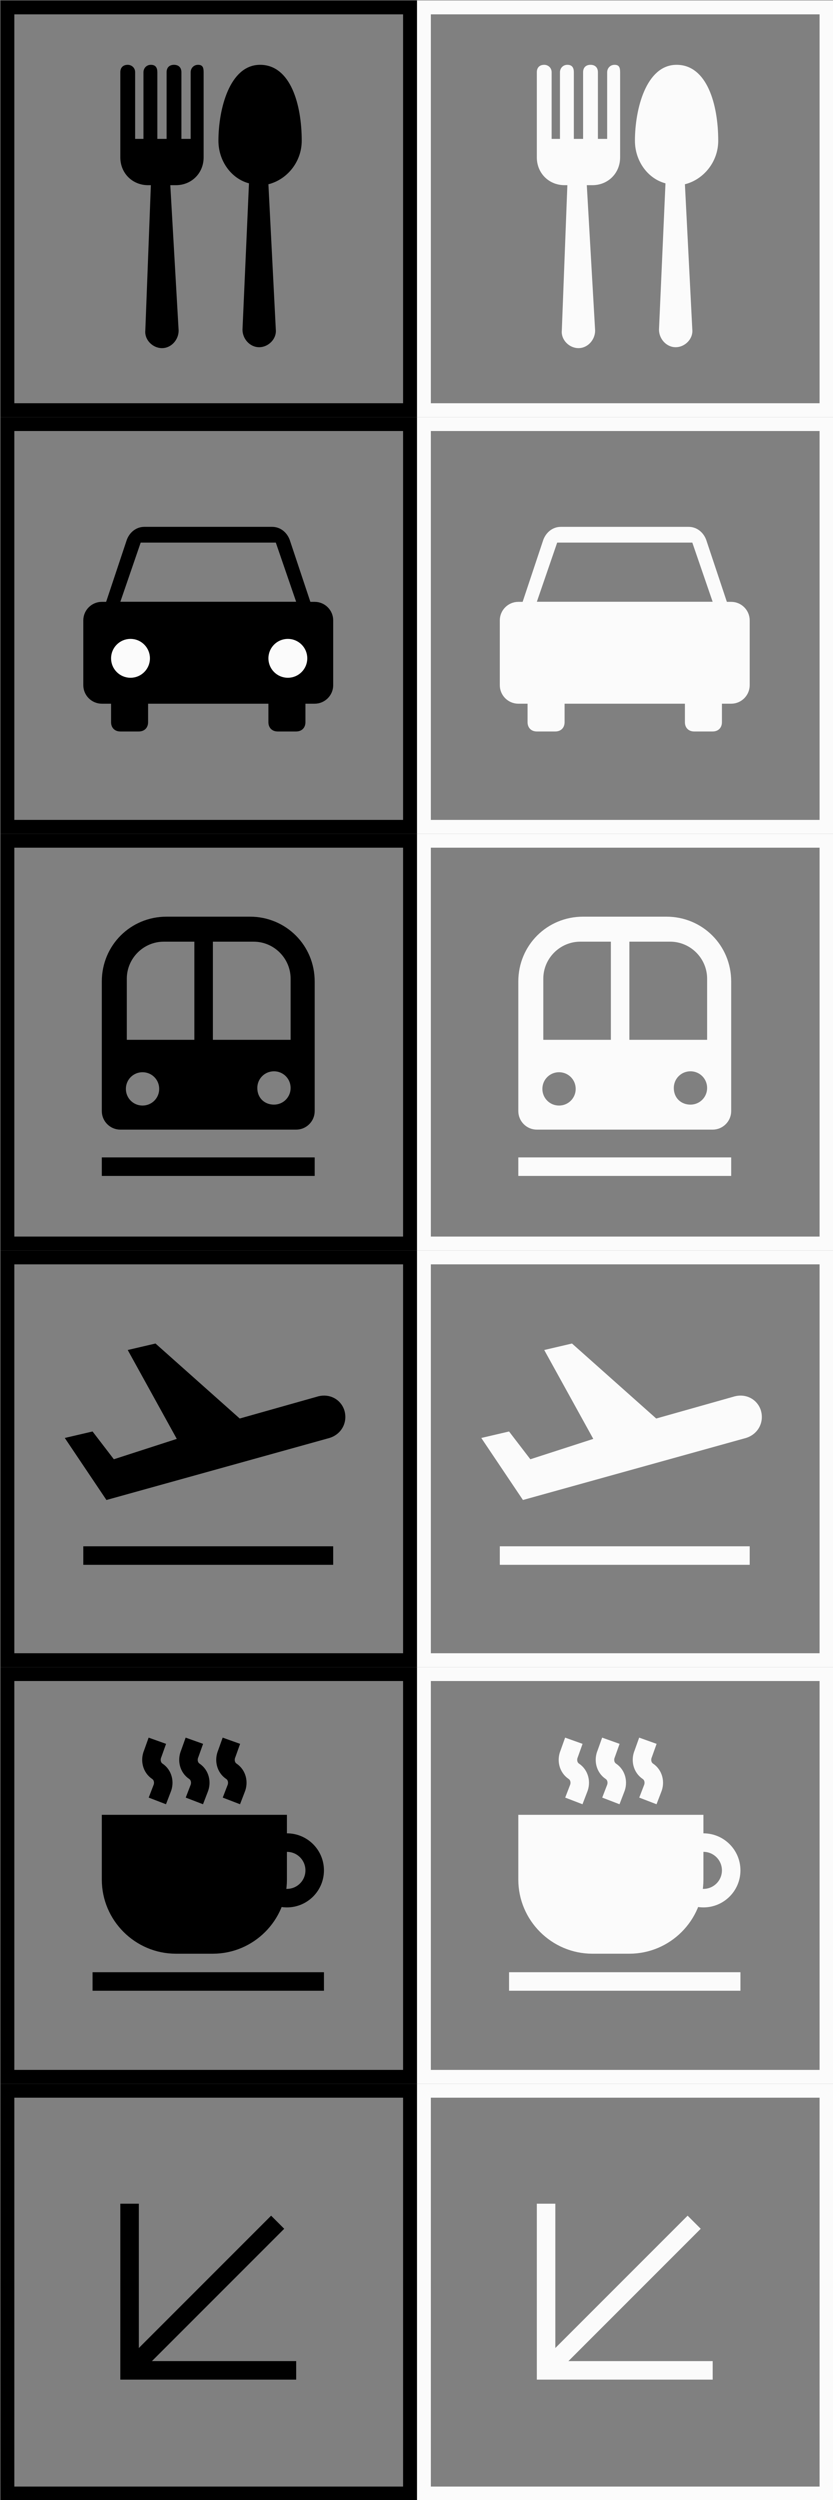 
<svg version="1.1" id="Layer_1" xmlns="http://www.w3.org/2000/svg" xmlns:xlink="http://www.w3.org/1999/xlink" x="0px" y="0px"
     viewBox="0 0 90 270" style="enable-background:new 0 0 90 270;" xml:space="preserve">
<rect x="0" y="0" width="90" height="270" fill="#808080" stroke="none"/>
<style type="text/css">
	.st0{fill:none;stroke:#FBFBFB;stroke-width:1.5;}
	.st1{fill-rule:evenodd;clip-rule:evenodd;fill:#FBFBFB;}
	.st2{fill:#FBFBFB;}
	.st3{fill:none;stroke:#FBFBFB;stroke-width:2;}
	.st4{fill:none;stroke:#000000;stroke-width:1.5;}
	.st5{fill-rule:evenodd;clip-rule:evenodd;}
	.st6{fill:none;stroke:#000000;stroke-width:2;}
</style>
    <rect x="45.8" y="0.8" class="st0" width="43.5" height="43.5"/>
    <path class="st1" d="M74,19.9c2-0.5,3.6-2.4,3.6-4.7c0-3.9-1.2-8.2-4.5-8.2s-4.5,4.8-4.5,8.2c0,2.2,1.4,4.1,3.3,4.6l-0.7,15.8
	c0,1,0.8,1.9,1.8,1.9s1.9-0.9,1.8-1.9L74,19.9z"/>
    <path class="st1" d="M58,7.8C58,7.3,58.3,7,58.8,7c0.4,0,0.8,0.3,0.8,0.8V15h0.9V7.8c0-0.4,0.3-0.8,0.8-0.8S62,7.3,62,7.8V15h1V7.8
	C63,7.3,63.3,7,63.8,7c0.5,0,0.8,0.3,0.8,0.8V15h1V7.8c0-0.4,0.3-0.8,0.8-0.8S67,7.3,67,7.8V15v0.2V17c0,1.7-1.3,3-3,3h-0.6
	l0.9,15.7c0,1-0.8,1.9-1.8,1.9s-1.9-0.9-1.8-1.9L61.3,20H61c-1.7,0-3-1.3-3-3v-1.8V15V7.8z"/>
    <rect x="45.8" y="45.8" class="st0" width="43.5" height="43.5"/>
    <path class="st2" d="M56,65h23c1.1,0,2,0.9,2,2v7c0,1.1-0.9,2-2,2H56c-1.1,0-2-0.9-2-2v-7C54,65.9,54.9,65,56,65z"/>
    <path class="st2" d="M58,74h2c0.6,0,1,0.4,1,1v3c0,0.6-0.4,1-1,1h-2c-0.6,0-1-0.4-1-1v-3C57,74.4,57.4,74,58,74z"/>
    <path class="st2" d="M75,74h2c0.6,0,1,0.4,1,1v3c0,0.6-0.4,1-1,1h-2c-0.6,0-1-0.4-1-1v-3C74,74.4,74.4,74,75,74z"/>
    <path class="st1" d="M56,66.4l2.7-8.1c0.3-0.8,1-1.4,1.9-1.4h13.8c0.9,0,1.6,0.6,1.9,1.4l2.7,8.1H56z M58,65l2.2-6.4h14.6L77,65H58z
	"/>
    <circle class="st2" cx="59.1" cy="71.1" r="2.1"/>
    <circle class="st2" cx="76.1" cy="71.1" r="2.1"/>
    <rect x="45.8" y="90.8" class="st0" width="43.5" height="43.5"/>
    <path class="st1" d="M63,99c-3.9,0-7,3.1-7,7v14c0,1.1,0.9,2,2,2h19c1.1,0,2-0.9,2-2v-14c0-3.9-3.1-7-7-7H63z M58.7,112.3h17.7v-6.6
	c0-2.2-1.8-4-4-4h-9.7c-2.2,0-4,1.8-4,4C58.7,105.7,58.7,112.3,58.7,112.3z M62.2,117.6c0,1-0.8,1.8-1.8,1.8s-1.8-0.8-1.8-1.8
	s0.8-1.8,1.8-1.8C61.4,115.8,62.2,116.6,62.2,117.6z M74.6,119.3c1,0,1.8-0.8,1.8-1.8s-0.8-1.8-1.8-1.8s-1.8,0.8-1.8,1.8
	C72.8,118.6,73.6,119.3,74.6,119.3z"/>
    <rect x="56" y="125" class="st2" width="23" height="2"/>
    <rect x="66" y="101" class="st2" width="2" height="13"/>
    <rect x="45.8" y="180.8" class="st0" width="43.5" height="43.5"/>
    <path class="st2" d="M56,196h20v7c0,4.4-3.6,8-8,8h-4c-4.4,0-8-3.6-8-8V196z"/>
    <rect x="55" y="213" class="st2" width="25" height="2"/>
    <circle class="st3" cx="76" cy="202" r="3"/>
    <path class="st3" d="M62,194.5l0.5-1.3c0.3-0.7,0.1-1.5-0.5-1.9l0,0c-0.6-0.4-0.8-1.2-0.5-1.9L62,188"/>
    <path class="st3" d="M66,194.5l0.5-1.3c0.3-0.7,0.1-1.5-0.5-1.9l0,0c-0.6-0.4-0.8-1.2-0.5-1.9L66,188"/>
    <path class="st3" d="M70,194.5l0.5-1.3c0.3-0.7,0.1-1.5-0.5-1.9l0,0c-0.6-0.4-0.8-1.2-0.5-1.9L70,188"/>
    <rect x="45.8" y="135.8" class="st0" width="43.5" height="43.5"/>
    <rect x="54" y="167" class="st2" width="27" height="2"/>
    <path class="st2" d="M52,155.3l4.5,6.7l24.1-6.7c1.3-0.4,2-1.7,1.6-3c-0.4-1.2-1.6-1.8-2.8-1.5l-8.5,2.4l-9.1-8.1l-3,0.7l5.3,9.6
	l-6.8,2.2l-2.3-3L52,155.3z"/>
    <rect x="45.8" y="225.8" class="st0" width="43.5" height="43.5"/>
    <path class="st3" d="M59,238v18h18"/>
    <path class="st3" d="M75,240l-16,16"/>
    <rect x="0.8" y="0.8" class="st4" width="43.5" height="43.5"/>
    <path class="st5" d="M29,19.9c2-0.5,3.6-2.4,3.6-4.7c0-3.9-1.2-8.2-4.5-8.2s-4.5,4.8-4.5,8.2c0,2.2,1.4,4.1,3.3,4.6l-0.7,15.8
	c0,1,0.8,1.9,1.8,1.9s1.9-0.9,1.8-1.9L29,19.9z"/>
    <path class="st5" d="M13,7.8C13,7.3,13.3,7,13.8,7c0.4,0,0.8,0.3,0.8,0.8V15h0.9V7.8c0-0.4,0.3-0.8,0.8-0.8C16.8,7,17,7.3,17,7.8V15
	h1V7.8C18,7.3,18.3,7,18.8,7s0.8,0.3,0.8,0.8V15h1V7.8c0-0.4,0.3-0.8,0.8-0.8S22,7.3,22,7.8V15v0.2V17c0,1.7-1.3,3-3,3h-0.6
	l0.9,15.7c0,1-0.8,1.9-1.8,1.9s-1.9-0.9-1.8-1.9L16.3,20H16c-1.7,0-3-1.3-3-3v-1.8V15V7.8z"/>
    <rect x="0.8" y="45.8" class="st4" width="43.5" height="43.5"/>
    <path d="M11,65h23c1.1,0,2,0.9,2,2v7c0,1.1-0.9,2-2,2H11c-1.1,0-2-0.9-2-2v-7C9,65.9,9.9,65,11,65z"/>
    <path d="M13,74h2c0.6,0,1,0.4,1,1v3c0,0.6-0.4,1-1,1h-2c-0.6,0-1-0.4-1-1v-3C12,74.4,12.4,74,13,74z"/>
    <path d="M30,74h2c0.6,0,1,0.4,1,1v3c0,0.6-0.4,1-1,1h-2c-0.6,0-1-0.4-1-1v-3C29,74.4,29.4,74,30,74z"/>
    <path class="st5" d="M11,66.4l2.7-8.1c0.3-0.8,1-1.4,1.9-1.4h13.8c0.9,0,1.6,0.6,1.9,1.4l2.7,8.1H11z M13,65l2.2-6.4h14.6L32,65H13z
	"/>
    <circle class="st2" cx="14.1" cy="71.1" r="2.1"/>
    <circle class="st2" cx="31.1" cy="71.1" r="2.1"/>
    <rect x="0.8" y="90.8" class="st4" width="43.5" height="43.5"/>
    <path class="st5" d="M18,99c-3.9,0-7,3.1-7,7v14c0,1.1,0.9,2,2,2h19c1.1,0,2-0.9,2-2v-14c0-3.9-3.1-7-7-7H18z M13.7,112.3h17.7v-6.6
	c0-2.2-1.8-4-4-4h-9.7c-2.2,0-4,1.8-4,4C13.7,105.7,13.7,112.3,13.7,112.3z M17.2,117.6c0,1-0.8,1.8-1.8,1.8s-1.8-0.8-1.8-1.8
	s0.8-1.8,1.8-1.8C16.4,115.8,17.2,116.6,17.2,117.6z M29.6,119.3c1,0,1.8-0.8,1.8-1.8s-0.8-1.8-1.8-1.8s-1.8,0.8-1.8,1.8
	C27.8,118.6,28.6,119.3,29.6,119.3z"/>
    <rect x="11" y="125" width="23" height="2"/>
    <rect x="21" y="101" width="2" height="13"/>
    <rect x="0.8" y="180.8" class="st4" width="43.5" height="43.5"/>
    <path d="M11,196h20v7c0,4.4-3.6,8-8,8h-4c-4.4,0-8-3.6-8-8V196z"/>
    <rect x="10" y="213" width="25" height="2"/>
    <circle class="st6" cx="31" cy="202" r="3"/>
    <path class="st6" d="M17,194.5l0.5-1.3c0.3-0.7,0.1-1.5-0.5-1.9l0,0c-0.6-0.4-0.8-1.2-0.5-1.9L17,188"/>
    <path class="st6" d="M21,194.5l0.5-1.3c0.3-0.7,0.1-1.5-0.5-1.9l0,0c-0.6-0.4-0.8-1.2-0.5-1.9L21,188"/>
    <path class="st6" d="M25,194.5l0.5-1.3c0.3-0.7,0.1-1.5-0.5-1.9l0,0c-0.6-0.4-0.8-1.2-0.5-1.9L25,188"/>
    <rect x="0.8" y="135.8" class="st4" width="43.5" height="43.5"/>
    <rect x="9" y="167" width="27" height="2"/>
    <path d="M7,155.3l4.5,6.7l24.1-6.7c1.3-0.4,2-1.7,1.6-3c-0.4-1.2-1.6-1.8-2.8-1.5l-8.5,2.4l-9.1-8.1l-3,0.7l5.3,9.6l-6.8,2.2l-2.3-3
	L7,155.3z"/>
    <rect x="0.8" y="225.8" class="st4" width="43.5" height="43.5"/>
    <path class="st6" d="M14,238v18h18"/>
    <path class="st6" d="M30,240l-16,16"/>
</svg>
